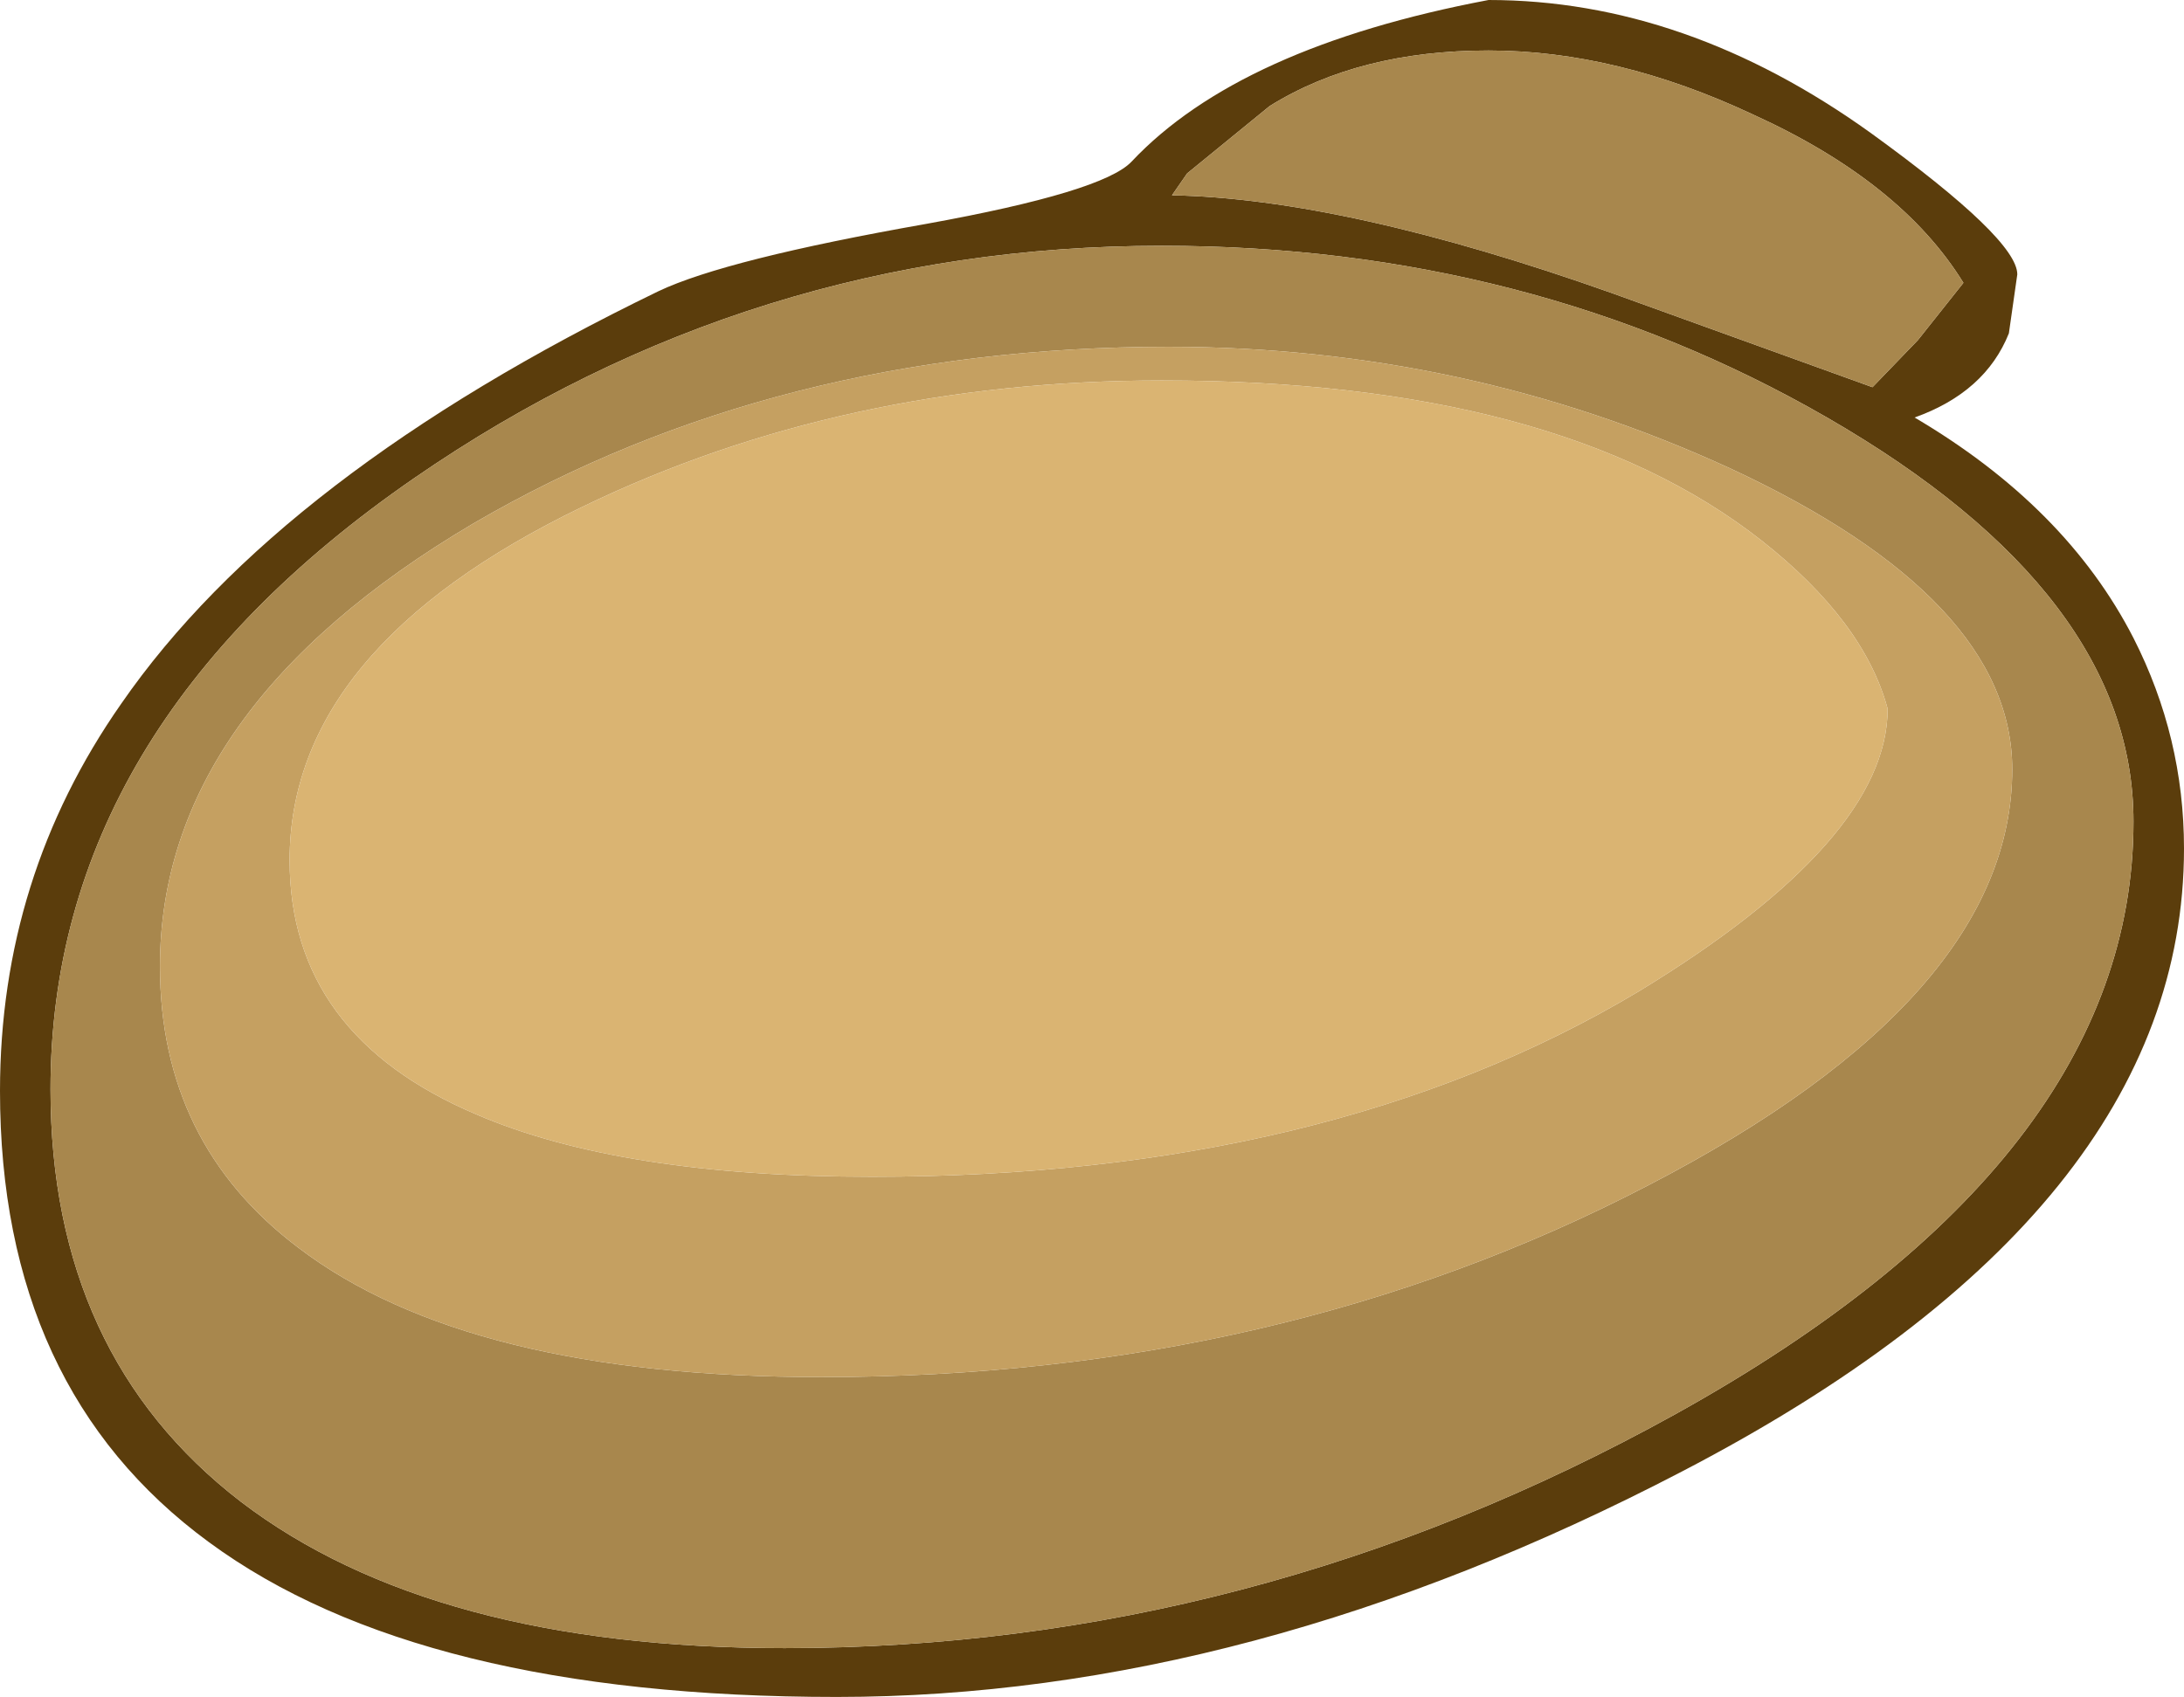 <?xml version="1.0" encoding="UTF-8" standalone="no"?>
<svg xmlns:ffdec="https://www.free-decompiler.com/flash" xmlns:xlink="http://www.w3.org/1999/xlink" ffdec:objectType="shape" height="50.4px" width="64.85px" xmlns="http://www.w3.org/2000/svg">
  <g transform="matrix(1.0, 0.0, 0.0, 1.0, 0.4, 6.55)">
    <path d="M34.4 -0.75 Q39.55 -0.65 47.45 2.15 L55.2 4.95 56.55 3.55 57.9 1.85 Q56.05 -1.15 51.65 -3.15 47.6 -5.05 43.8 -5.05 39.95 -5.05 37.3 -3.4 L34.85 -1.4 34.4 -0.75 M55.15 -2.6 Q59.5 0.55 59.5 1.6 L59.25 3.35 Q58.55 5.1 56.45 5.85 60.95 8.5 62.95 12.4 64.45 15.35 64.45 18.65 64.45 29.4 49.55 37.15 36.7 43.85 24.45 43.85 12.05 43.85 5.8 39.25 -0.4 34.7 -0.4 25.85 -0.4 19.5 3.2 14.35 7.9 7.55 19.15 2.1 21.15 1.15 27.1 0.1 32.35 -0.85 33.2 -1.75 36.4 -5.15 43.8 -6.55 49.65 -6.55 55.15 -2.6 M62.95 17.85 Q62.95 11.1 53.85 5.85 45.0 0.75 34.1 0.75 21.9 0.75 11.9 7.65 1.1 15.1 1.1 25.8 1.1 33.7 6.75 38.05 12.45 42.4 22.9 42.4 36.8 42.4 49.35 35.45 62.95 27.9 62.95 17.85" fill="#5b3d0c" fill-rule="evenodd" stroke="none"/>
    <path d="M34.4 -0.75 L34.85 -1.4 37.3 -3.4 Q39.95 -5.05 43.8 -5.05 47.6 -5.05 51.65 -3.15 56.05 -1.15 57.9 1.85 L56.55 3.55 55.2 4.95 47.45 2.15 Q39.55 -0.65 34.4 -0.75 M50.95 7.35 Q43.1 3.75 34.3 3.75 22.65 3.75 13.65 9.0 4.35 14.5 4.35 22.15 4.35 27.4 8.45 30.5 13.5 34.35 24.0 34.35 37.6 34.35 48.55 28.65 59.35 23.05 59.35 16.3 59.35 11.25 50.95 7.35 M62.95 17.85 Q62.95 27.9 49.35 35.45 36.8 42.4 22.9 42.4 12.45 42.4 6.75 38.05 1.1 33.7 1.1 25.8 1.1 15.1 11.9 7.65 21.9 0.75 34.1 0.75 45.0 0.75 53.85 5.85 62.95 11.1 62.95 17.85" fill="#a8874d" fill-rule="evenodd" stroke="none"/>
    <path d="M55.65 14.5 Q54.95 11.9 51.9 9.5 45.85 4.75 34.1 4.75 24.65 4.75 16.9 8.5 8.2 12.7 8.2 19.0 8.2 24.2 13.75 26.55 18.05 28.4 25.5 28.4 39.05 28.4 48.25 22.9 55.65 18.4 55.65 14.5 M50.95 7.35 Q59.35 11.25 59.35 16.3 59.35 23.05 48.55 28.65 37.6 34.35 24.0 34.35 13.5 34.35 8.45 30.5 4.35 27.4 4.35 22.15 4.35 14.5 13.65 9.0 22.65 3.75 34.3 3.75 43.1 3.75 50.95 7.35" fill="#c5a061" fill-rule="evenodd" stroke="none"/>
    <path d="M55.65 14.5 Q55.65 18.4 48.25 22.9 39.05 28.4 25.5 28.4 18.05 28.4 13.75 26.55 8.2 24.2 8.2 19.0 8.2 12.7 16.9 8.5 24.65 4.75 34.1 4.75 45.85 4.75 51.9 9.5 54.95 11.9 55.65 14.5" fill="#dab472" fill-rule="evenodd" stroke="none"/>
  </g>
</svg>
